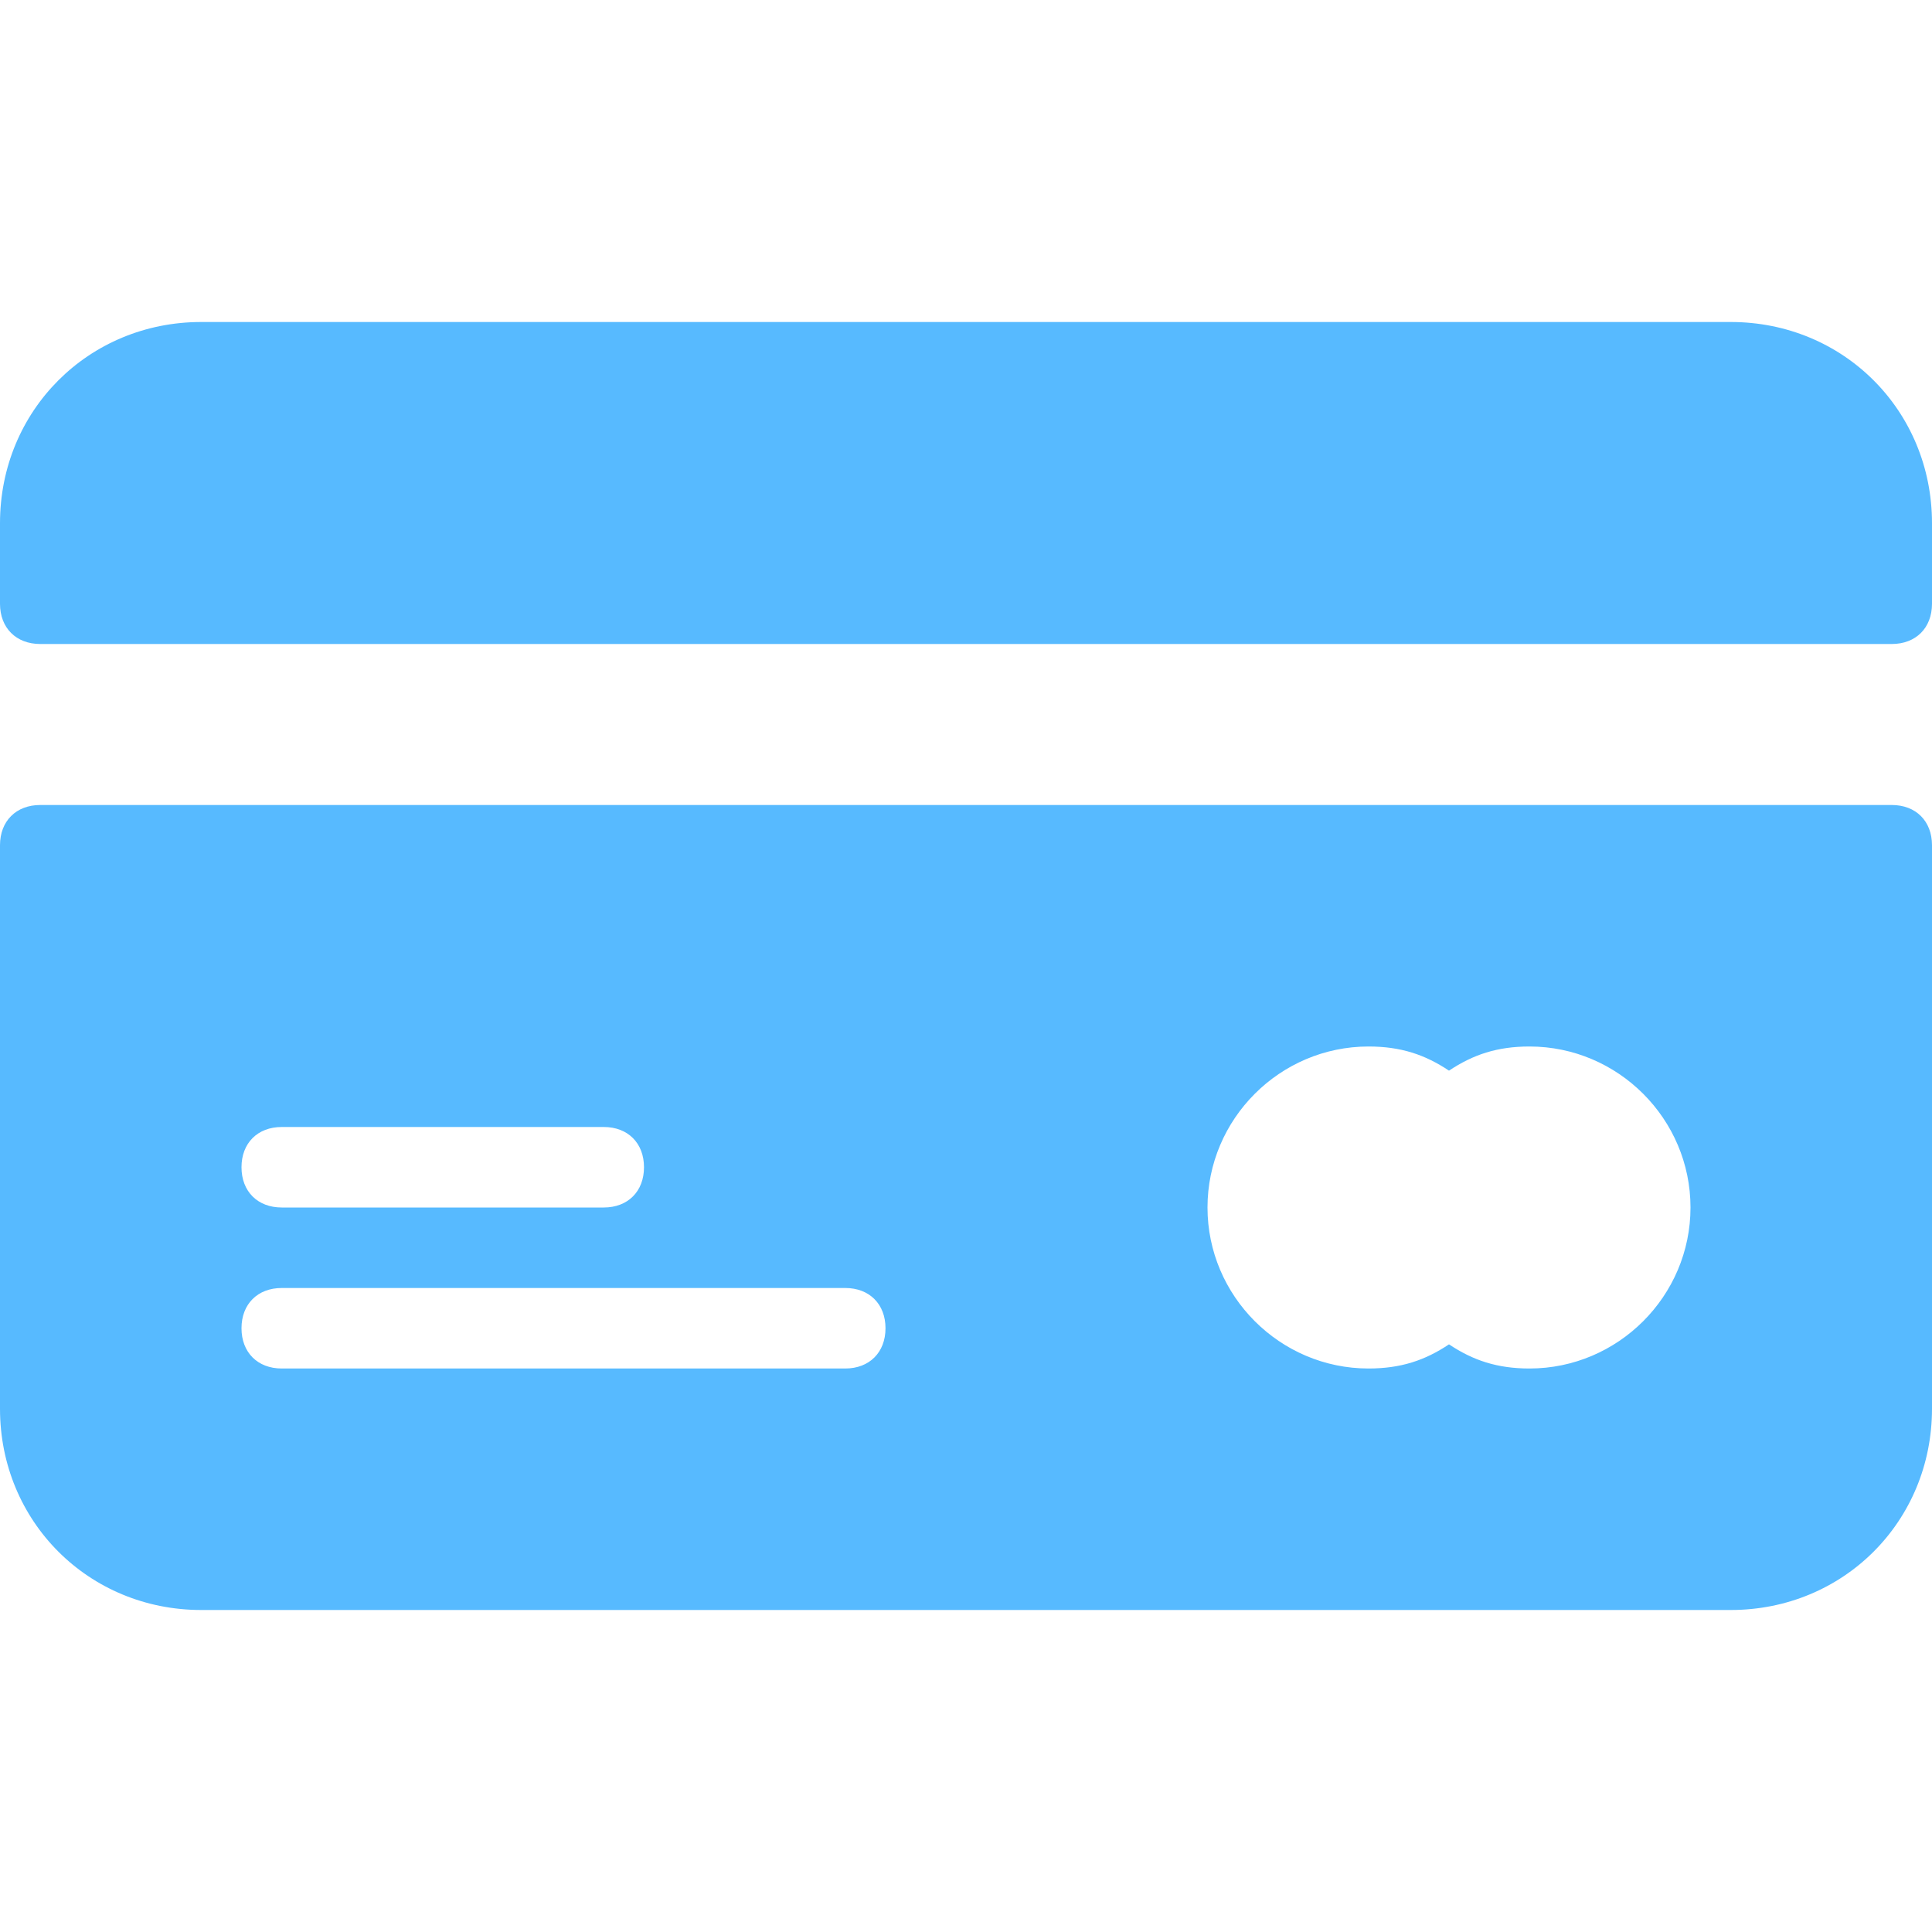<svg width="24" height="24" viewBox="0 0 24 24" fill="none" xmlns="http://www.w3.org/2000/svg">
<path d="M23.5 10H0.5C0.2 10 0 10.2 0 10.5V17.5C0 18.9 1.1 20 2.5 20H21.5C22.9 20 24 18.9 24 17.5V10.5C24 10.2 23.8 10 23.5 10ZM3.5 14H7.5C7.8 14 8 14.2 8 14.5C8 14.8 7.8 15 7.5 15H3.5C3.2 15 3 14.8 3 14.5C3 14.2 3.2 14 3.5 14ZM10.5 17H3.5C3.2 17 3 16.8 3 16.5C3 16.2 3.2 16 3.5 16H10.5C10.8 16 11 16.2 11 16.5C11 16.8 10.8 17 10.5 17ZM19 17C18.6 17 18.3 16.9 18 16.7C17.7 16.9 17.4 17 17 17C15.9 17 15 16.1 15 15C15 13.9 15.9 13 17 13C17.4 13 17.7 13.1 18 13.3C18.3 13.1 18.6 13 19 13C20.1 13 21 13.9 21 15C21 16.1 20.1 17 19 17Z" fill="#57BAFF"/>
<path d="M21.5 4H2.5C1.1 4 0 5.1 0 6.5V7.5C0 7.8 0.2 8 0.5 8H23.5C23.8 8 24 7.8 24 7.5V6.5C24 5.1 22.9 4 21.5 4Z" fill="#57BAFF"/>
</svg>
